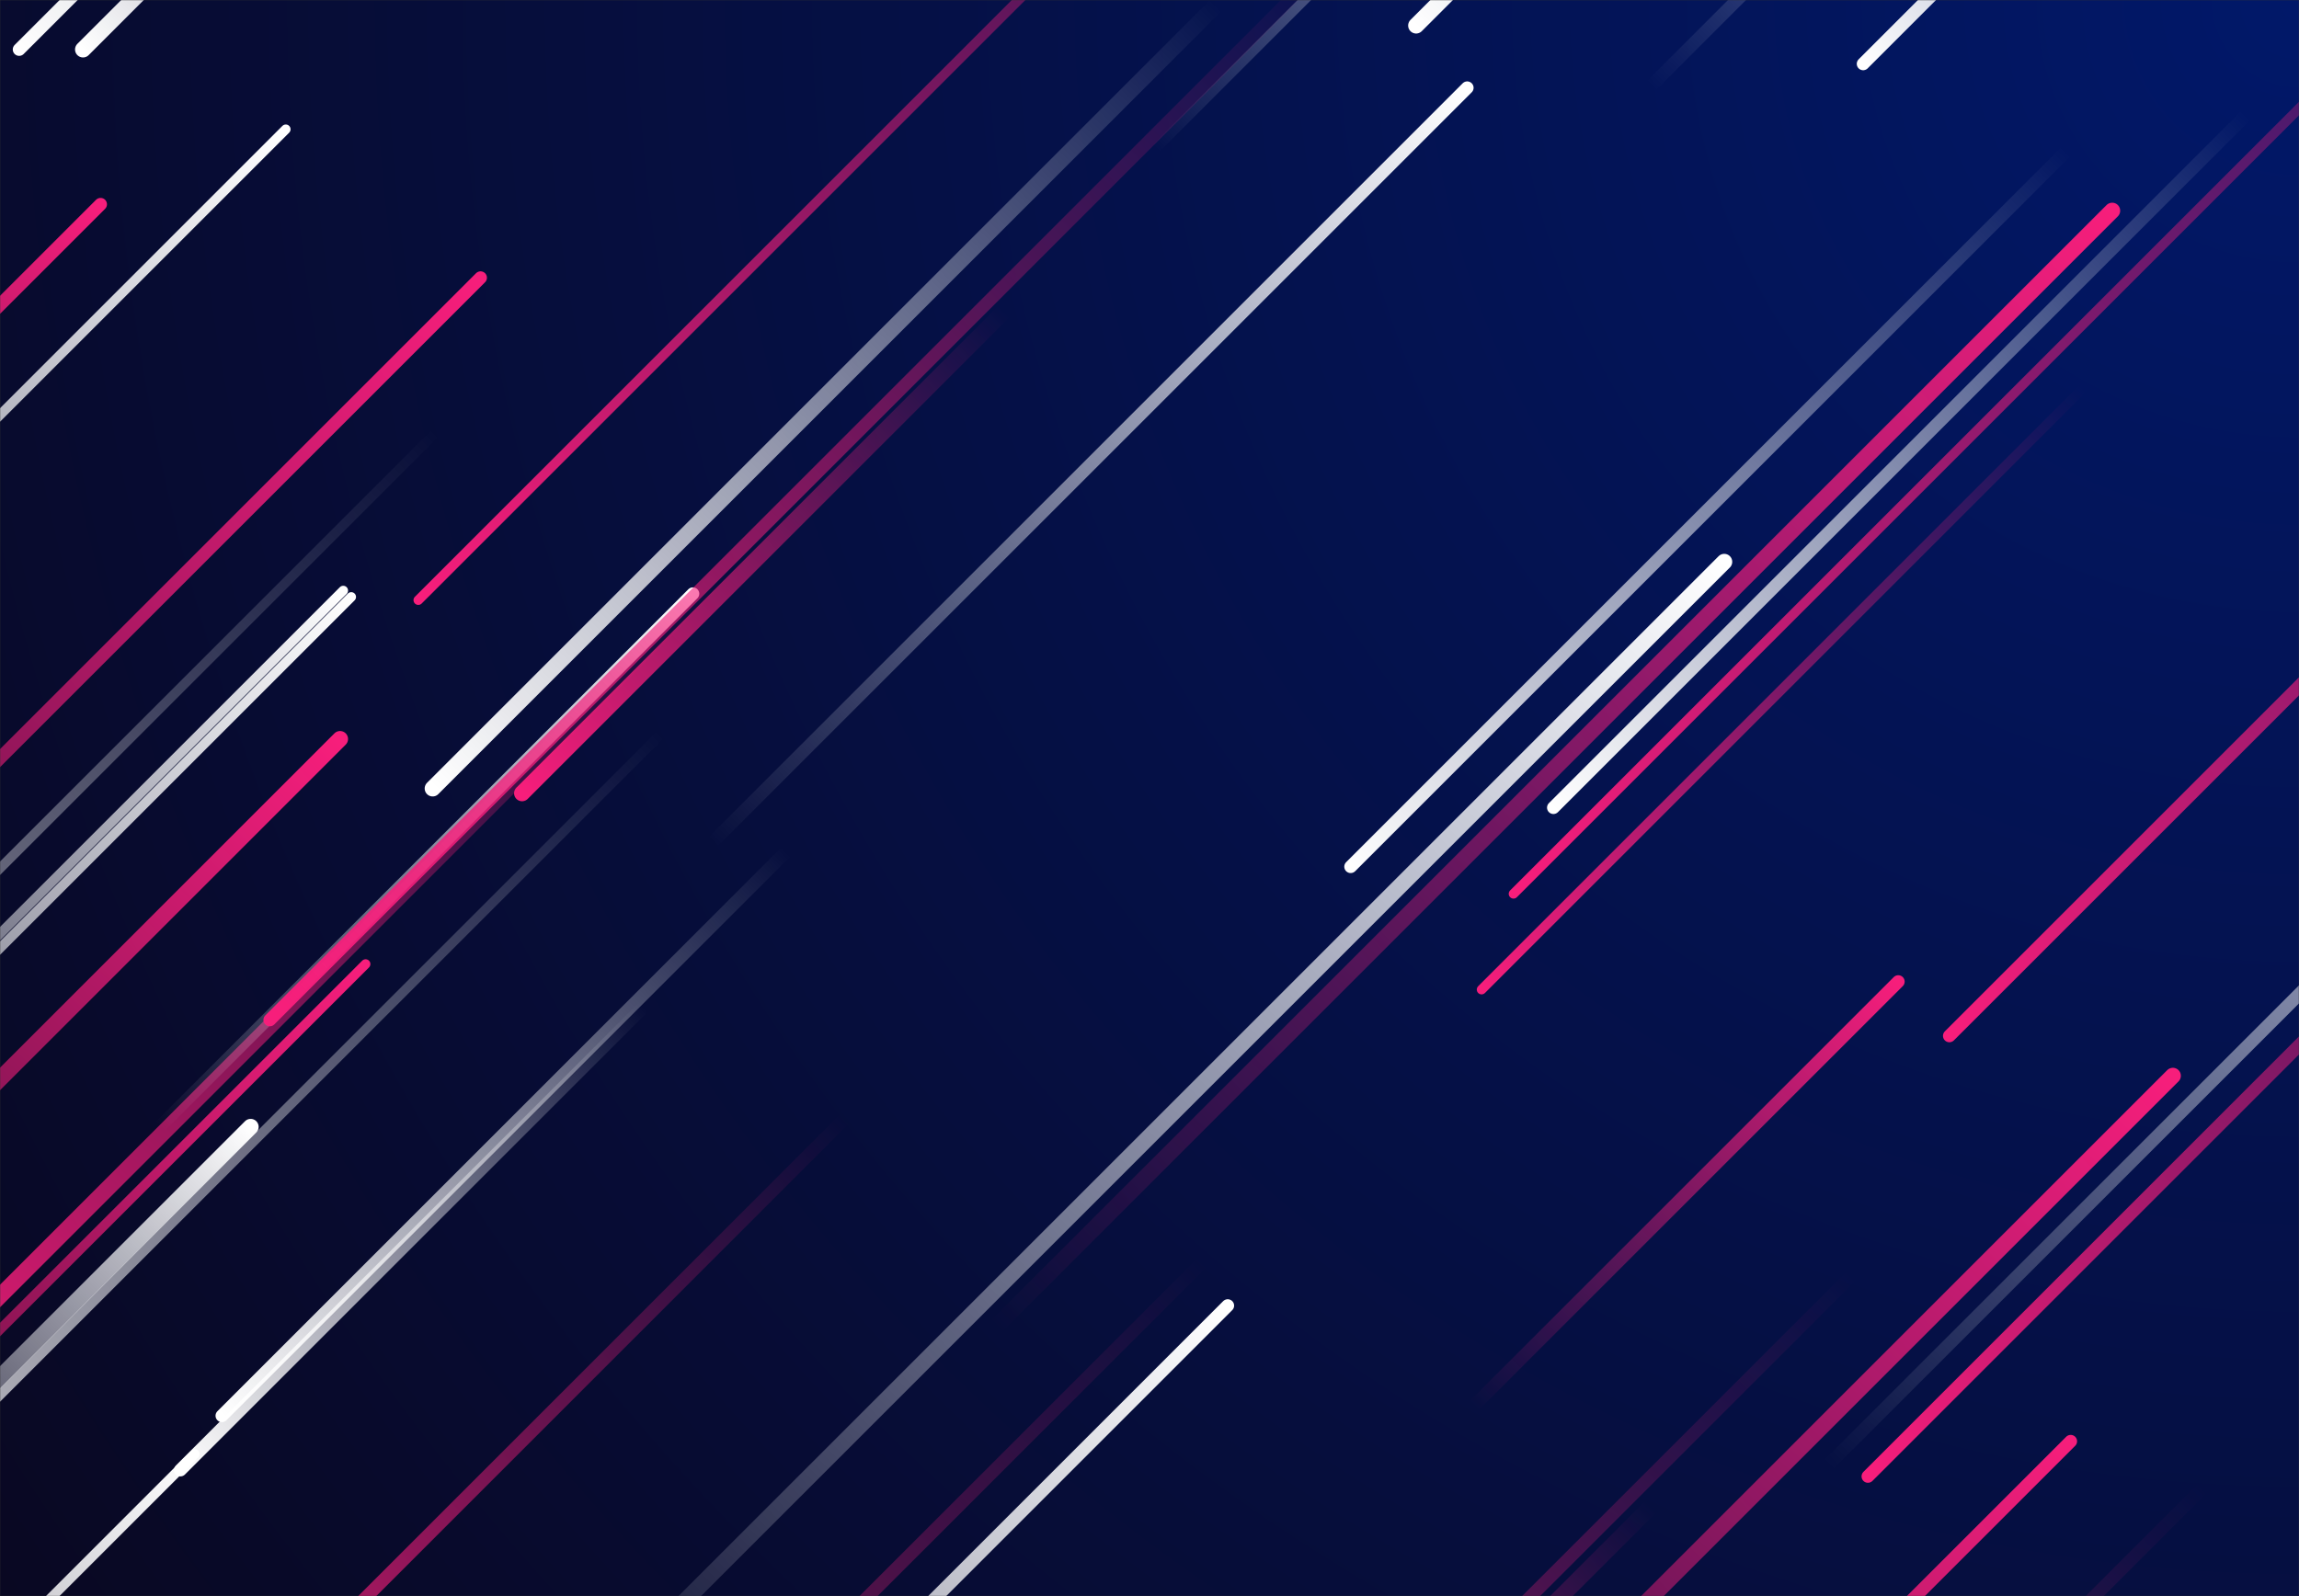 <svg xmlns="http://www.w3.org/2000/svg" version="1.1" xmlns:xlink="http://www.w3.org/1999/xlink" xmlns:svgjs="http://svgjs.com/svgjs" width="1440" height="1000" preserveAspectRatio="none" viewBox="0 0 1440 1000"><rect x="0" y="0" width="1440" height="1000" fill="#333333" stroke="none"/><g mask="url(&quot;#SvgjsMask12844&quot;)" fill="none"><rect width="1440" height="1000" x="0" y="0" fill="url(#SvgjsRadialGradient12845)"></rect><path d="M1167 40L1473 -266" stroke-width="8" stroke="url(#SvgjsLinearGradient12846)" stroke-linecap="round" class="BottomLeft"></path><path d="M1160 799L475 1484" stroke-width="8" stroke="url(#SvgjsLinearGradient12847)" stroke-linecap="round" class="BottomLeft"></path><path d="M530 700L56 1174" stroke-width="8" stroke="url(#SvgjsLinearGradient12847)" stroke-linecap="round" class="BottomLeft"></path><path d="M1034 944L737 1241" stroke-width="10" stroke="url(#SvgjsLinearGradient12847)" stroke-linecap="round" class="BottomLeft"></path><path d="M1297 903L760 1440" stroke-width="8" stroke="url(#SvgjsLinearGradient12848)" stroke-linecap="round" class="TopRight"></path><path d="M623 832L1323 132" stroke-width="10" stroke="url(#SvgjsLinearGradient12848)" stroke-linecap="round" class="TopRight"></path><path d="M1145 918L1744 319" stroke-width="8" stroke="url(#SvgjsLinearGradient12849)" stroke-linecap="round" class="TopRight"></path><path d="M1034 54L1448 -360" stroke-width="8" stroke="url(#SvgjsLinearGradient12849)" stroke-linecap="round" class="TopRight"></path><path d="M887 16L1298 -395" stroke-width="10" stroke="url(#SvgjsLinearGradient12846)" stroke-linecap="round" class="BottomLeft"></path><path d="M301 174L-426 901" stroke-width="8" stroke="url(#SvgjsLinearGradient12848)" stroke-linecap="round" class="TopRight"></path><path d="M179 81L-433 693" stroke-width="6" stroke="url(#SvgjsLinearGradient12849)" stroke-linecap="round" class="TopRight"></path><path d="M1080 352L340 1092" stroke-width="10" stroke="url(#SvgjsLinearGradient12849)" stroke-linecap="round" class="TopRight"></path><path d="M403 631L113 921" stroke-width="8" stroke="url(#SvgjsLinearGradient12846)" stroke-linecap="round" class="BottomLeft"></path><path d="M229 604L-296 1129" stroke-width="6" stroke="url(#SvgjsLinearGradient12848)" stroke-linecap="round" class="TopRight"></path><path d="M1170 925L1703 392" stroke-width="8" stroke="url(#SvgjsLinearGradient12847)" stroke-linecap="round" class="BottomLeft"></path><path d="M274 270L-468 1012" stroke-width="6" stroke="url(#SvgjsLinearGradient12846)" stroke-linecap="round" class="BottomLeft"></path><path d="M63 128L-315 506" stroke-width="8" stroke="url(#SvgjsLinearGradient12848)" stroke-linecap="round" class="TopRight"></path><path d="M493 533L139 887" stroke-width="8" stroke="url(#SvgjsLinearGradient12846)" stroke-linecap="round" class="BottomLeft"></path><path d="M215 370L-196 781" stroke-width="6" stroke="url(#SvgjsLinearGradient12849)" stroke-linecap="round" class="TopRight"></path><path d="M415 459L-216 1090" stroke-width="6" stroke="url(#SvgjsLinearGradient12846)" stroke-linecap="round" class="BottomLeft"></path><path d="M1304 244L928 620" stroke-width="6" stroke="url(#SvgjsLinearGradient12847)" stroke-linecap="round" class="BottomLeft"></path><path d="M724 93L1090 -273" stroke-width="6" stroke="url(#SvgjsLinearGradient12849)" stroke-linecap="round" class="TopRight"></path><path d="M122 911L-367 1400" stroke-width="6" stroke="url(#SvgjsLinearGradient12849)" stroke-linecap="round" class="TopRight"></path><path d="M1361 674L744 1291" stroke-width="10" stroke="url(#SvgjsLinearGradient12848)" stroke-linecap="round" class="TopRight"></path><path d="M262 376L865 -227" stroke-width="6" stroke="url(#SvgjsLinearGradient12847)" stroke-linecap="round" class="BottomLeft"></path><path d="M973 506L1407 72" stroke-width="8" stroke="url(#SvgjsLinearGradient12846)" stroke-linecap="round" class="BottomLeft"></path><path d="M1221 649L1818 52" stroke-width="8" stroke="url(#SvgjsLinearGradient12847)" stroke-linecap="round" class="BottomLeft"></path><path d="M769 818L79 1508" stroke-width="8" stroke="url(#SvgjsLinearGradient12849)" stroke-linecap="round" class="TopRight"></path><path d="M157 706L-108 971" stroke-width="10" stroke="url(#SvgjsLinearGradient12849)" stroke-linecap="round" class="TopRight"></path><path d="M1380 932L683 1629" stroke-width="8" stroke="url(#SvgjsLinearGradient12847)" stroke-linecap="round" class="BottomLeft"></path><path d="M220 374L-341 935" stroke-width="6" stroke="url(#SvgjsLinearGradient12849)" stroke-linecap="round" class="TopRight"></path><path d="M271 494L763 2" stroke-width="10" stroke="url(#SvgjsLinearGradient12846)" stroke-linecap="round" class="BottomLeft"></path><path d="M1189 615L923 881" stroke-width="8" stroke="url(#SvgjsLinearGradient12848)" stroke-linecap="round" class="TopRight"></path><path d="M1293 96L846 543" stroke-width="8" stroke="url(#SvgjsLinearGradient12846)" stroke-linecap="round" class="BottomLeft"></path><path d="M327 497L629 195" stroke-width="10" stroke="url(#SvgjsLinearGradient12847)" stroke-linecap="round" class="BottomLeft"></path><path d="M948 560L1664 -156" stroke-width="6" stroke="url(#SvgjsLinearGradient12847)" stroke-linecap="round" class="BottomLeft"></path><path d="M454 358L-101 913" stroke-width="10" stroke="url(#SvgjsLinearGradient12847)" stroke-linecap="round" class="BottomLeft"></path><path d="M754 790L52 1492" stroke-width="8" stroke="url(#SvgjsLinearGradient12847)" stroke-linecap="round" class="BottomLeft"></path><path d="M434 372L100 706" stroke-width="8" stroke="url(#SvgjsLinearGradient12849)" stroke-linecap="round" class="TopRight"></path><path d="M12 31L514 -471" stroke-width="8" stroke="url(#SvgjsLinearGradient12846)" stroke-linecap="round" class="BottomLeft"></path><path d="M169 639L834 -26" stroke-width="8" stroke="url(#SvgjsLinearGradient12847)" stroke-linecap="round" class="BottomLeft"></path><path d="M52 31L327 -244" stroke-width="10" stroke="url(#SvgjsLinearGradient12846)" stroke-linecap="round" class="BottomLeft"></path><path d="M213 463L-307 983" stroke-width="10" stroke="url(#SvgjsLinearGradient12848)" stroke-linecap="round" class="TopRight"></path><path d="M919 55L445 529" stroke-width="8" stroke="url(#SvgjsLinearGradient12849)" stroke-linecap="round" class="TopRight"></path></g><defs><mask id="SvgjsMask12844"><rect width="1440" height="1000" fill="#ffffff"></rect></mask><radialGradient cx="100%" cy="0%" r="1753.17" gradientUnits="userSpaceOnUse" id="SvgjsRadialGradient12845"><stop stop-color="rgba(1, 24, 105, 1)" offset="0"></stop><stop stop-color="rgba(9, 8, 34, 1)" offset="1"></stop></radialGradient><linearGradient x1="100%" y1="0%" x2="0%" y2="100%" id="SvgjsLinearGradient12846"><stop stop-color="rgba(255, 255, 255, 0)" offset="0"></stop><stop stop-color="rgba(255, 255, 255, 1)" offset="1"></stop></linearGradient><linearGradient x1="100%" y1="0%" x2="0%" y2="100%" id="SvgjsLinearGradient12847"><stop stop-color="rgba(247, 30, 123, 0)" offset="0"></stop><stop stop-color="rgba(247, 30, 123, 1)" offset="1"></stop></linearGradient><linearGradient x1="0%" y1="100%" x2="100%" y2="0%" id="SvgjsLinearGradient12848"><stop stop-color="rgba(247, 30, 123, 0)" offset="0"></stop><stop stop-color="rgba(247, 30, 123, 1)" offset="1"></stop></linearGradient><linearGradient x1="0%" y1="100%" x2="100%" y2="0%" id="SvgjsLinearGradient12849"><stop stop-color="rgba(255, 255, 255, 0)" offset="0"></stop><stop stop-color="rgba(255, 255, 255, 1)" offset="1"></stop></linearGradient></defs></svg>